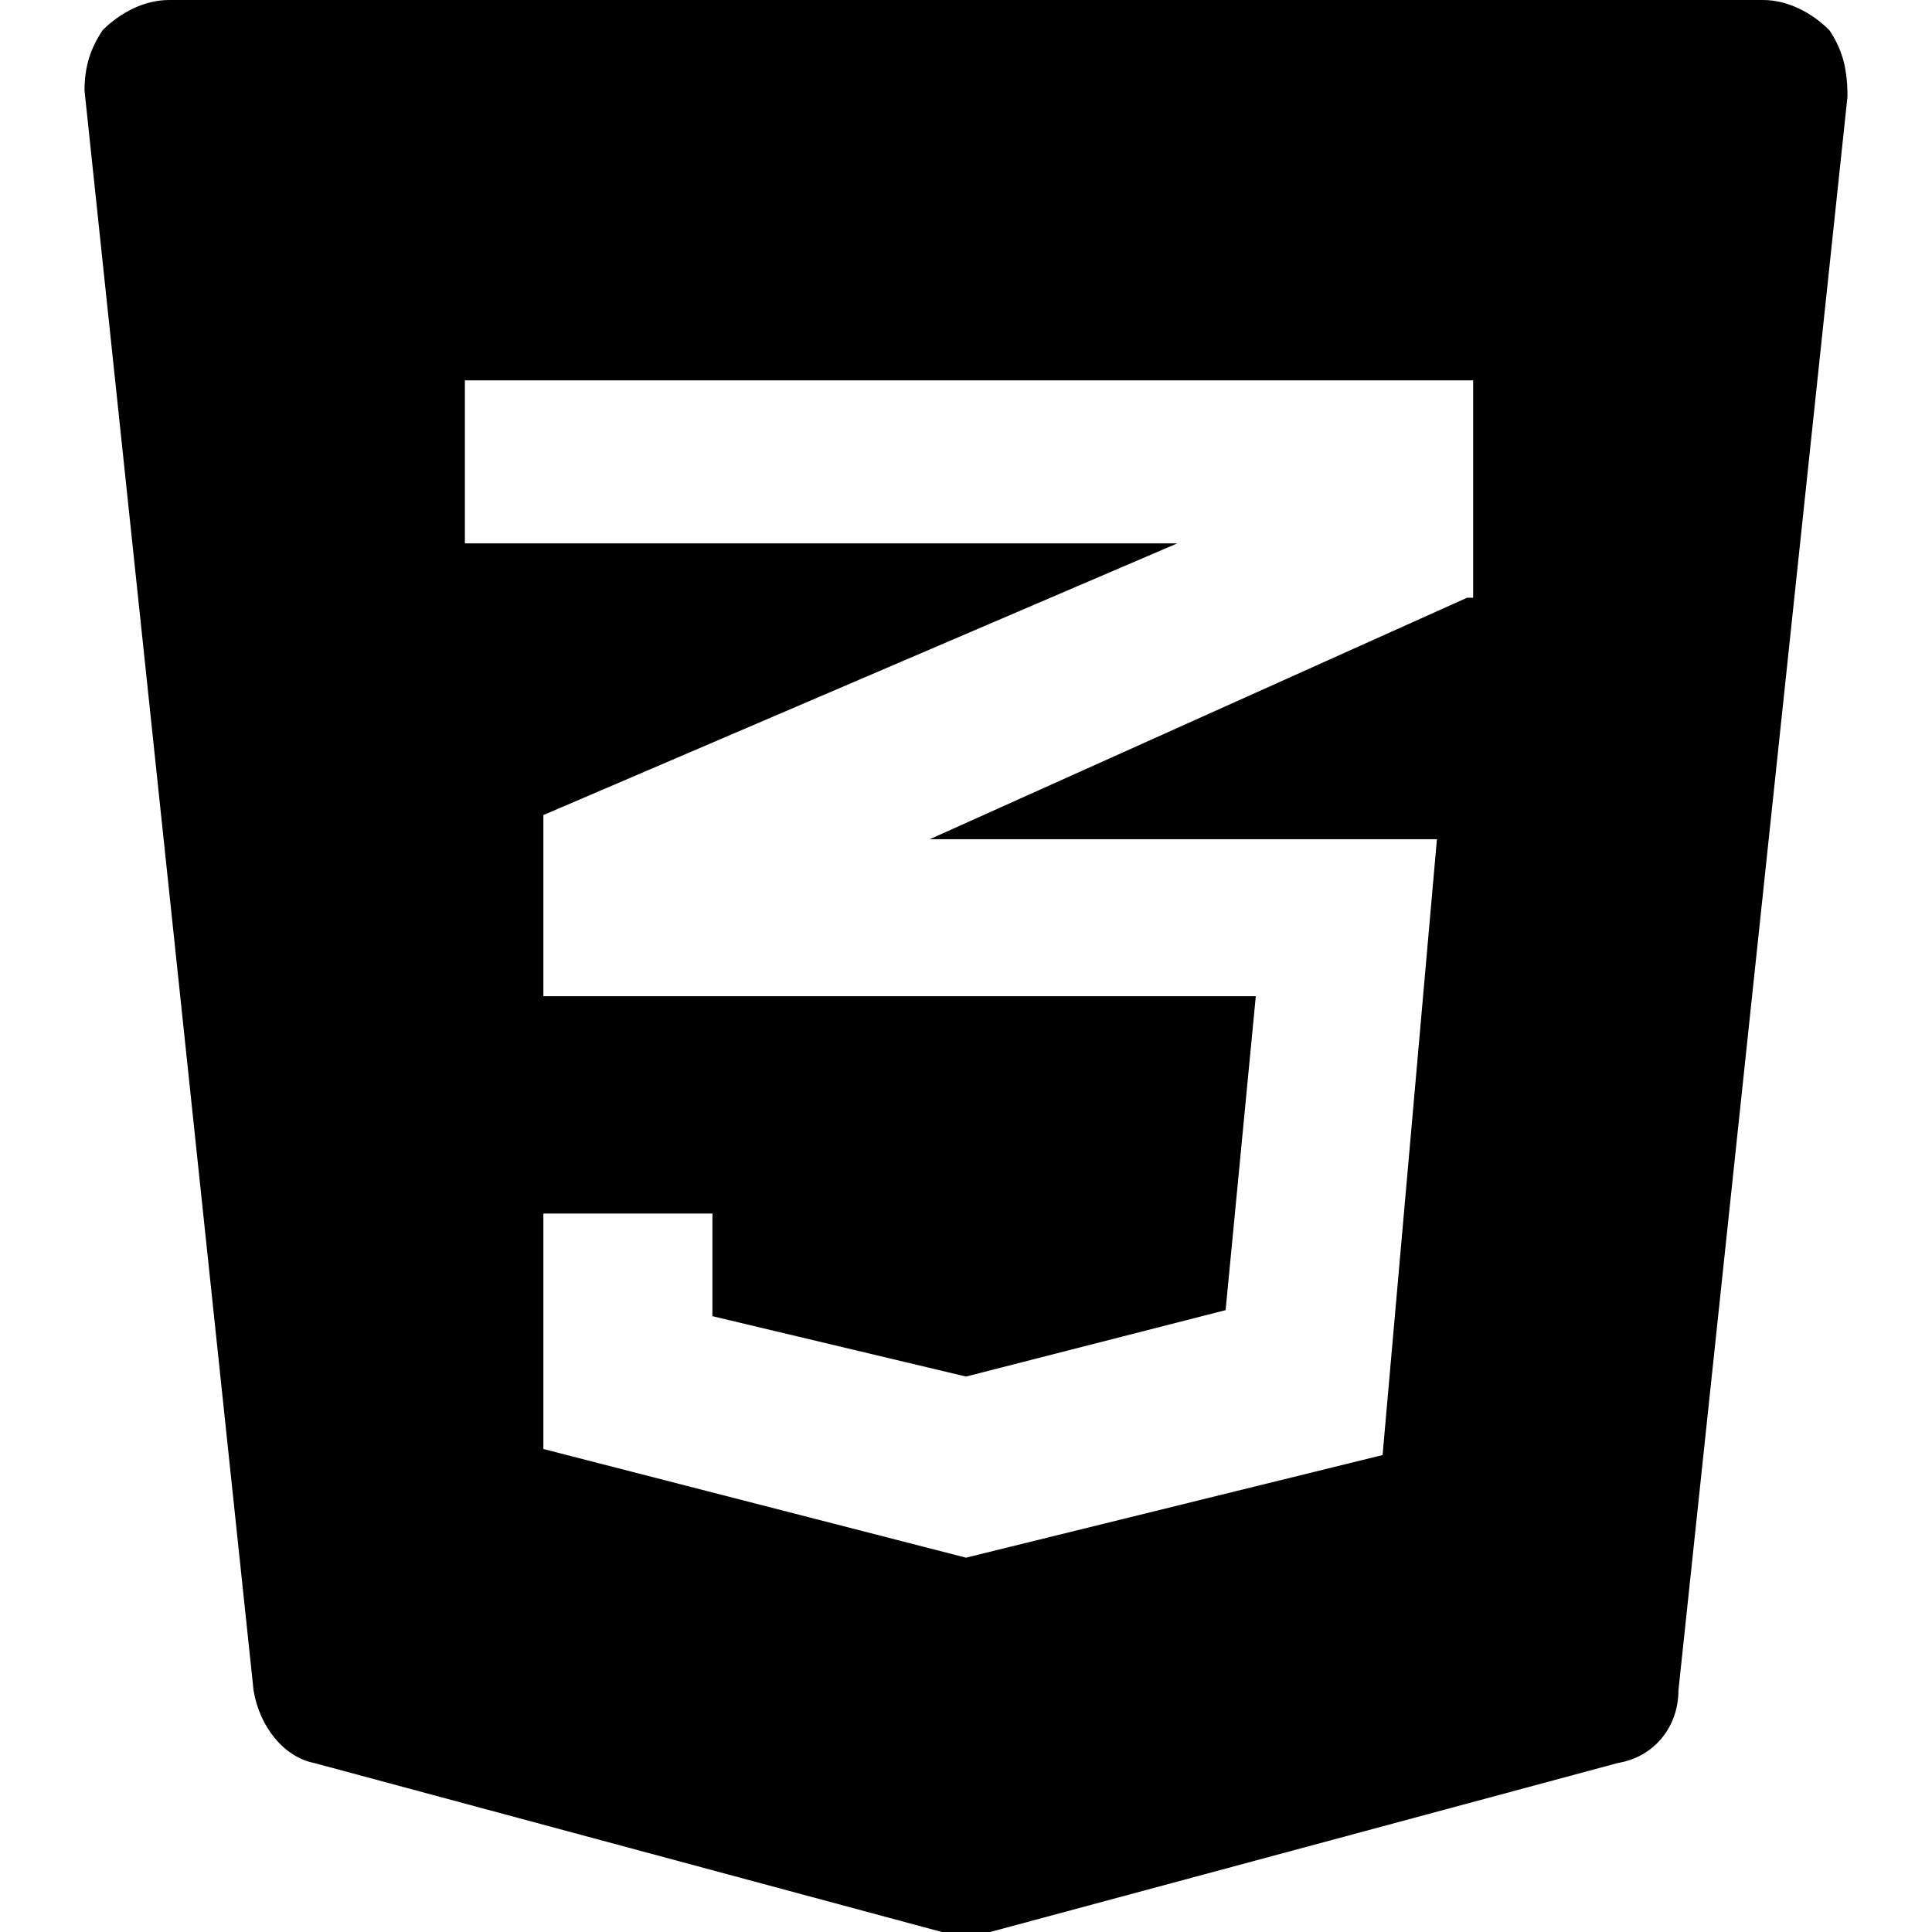 <?xml version="1.0" encoding="utf-8"?>
<!-- Generator: Adobe Illustrator 24.3.0, SVG Export Plug-In . SVG Version: 6.00 Build 0)  -->
<svg version="1.1" id="Layer_1" xmlns="http://www.w3.org/2000/svg" xmlns:xlink="http://www.w3.org/1999/xlink" x="0px" y="0px"
	 viewBox="0 0 32 32" style="enable-background:new 0 0 32 32;" xml:space="preserve">
<g>
	<path d="M30.3,0.5C30,0.2,29.6,0,29.2,0H2.8C2.4,0,2,0.2,1.7,0.5C1.5,0.8,1.4,1.1,1.4,1.5L4.2,28c0.1,0.6,0.5,1.1,1,1.2L15.6,32
		c0.1,0,0.2,0,0.4,0s0.2,0,0.4,0l10.4-2.8c0.6-0.1,1-0.6,1-1.2l2.8-26.4C30.6,1.1,30.5,0.8,30.3,0.5z M24.3,9.9l-8.9,4h8.4
		l-0.9,10.2L16,25.8L9,24v-3.9h2.8v1.7l4.2,1l4.3-1.1l0.5-5.2H9v-3L19.5,9H7.7V6.3h16.7V9.9z"/>
</g>
</svg>
